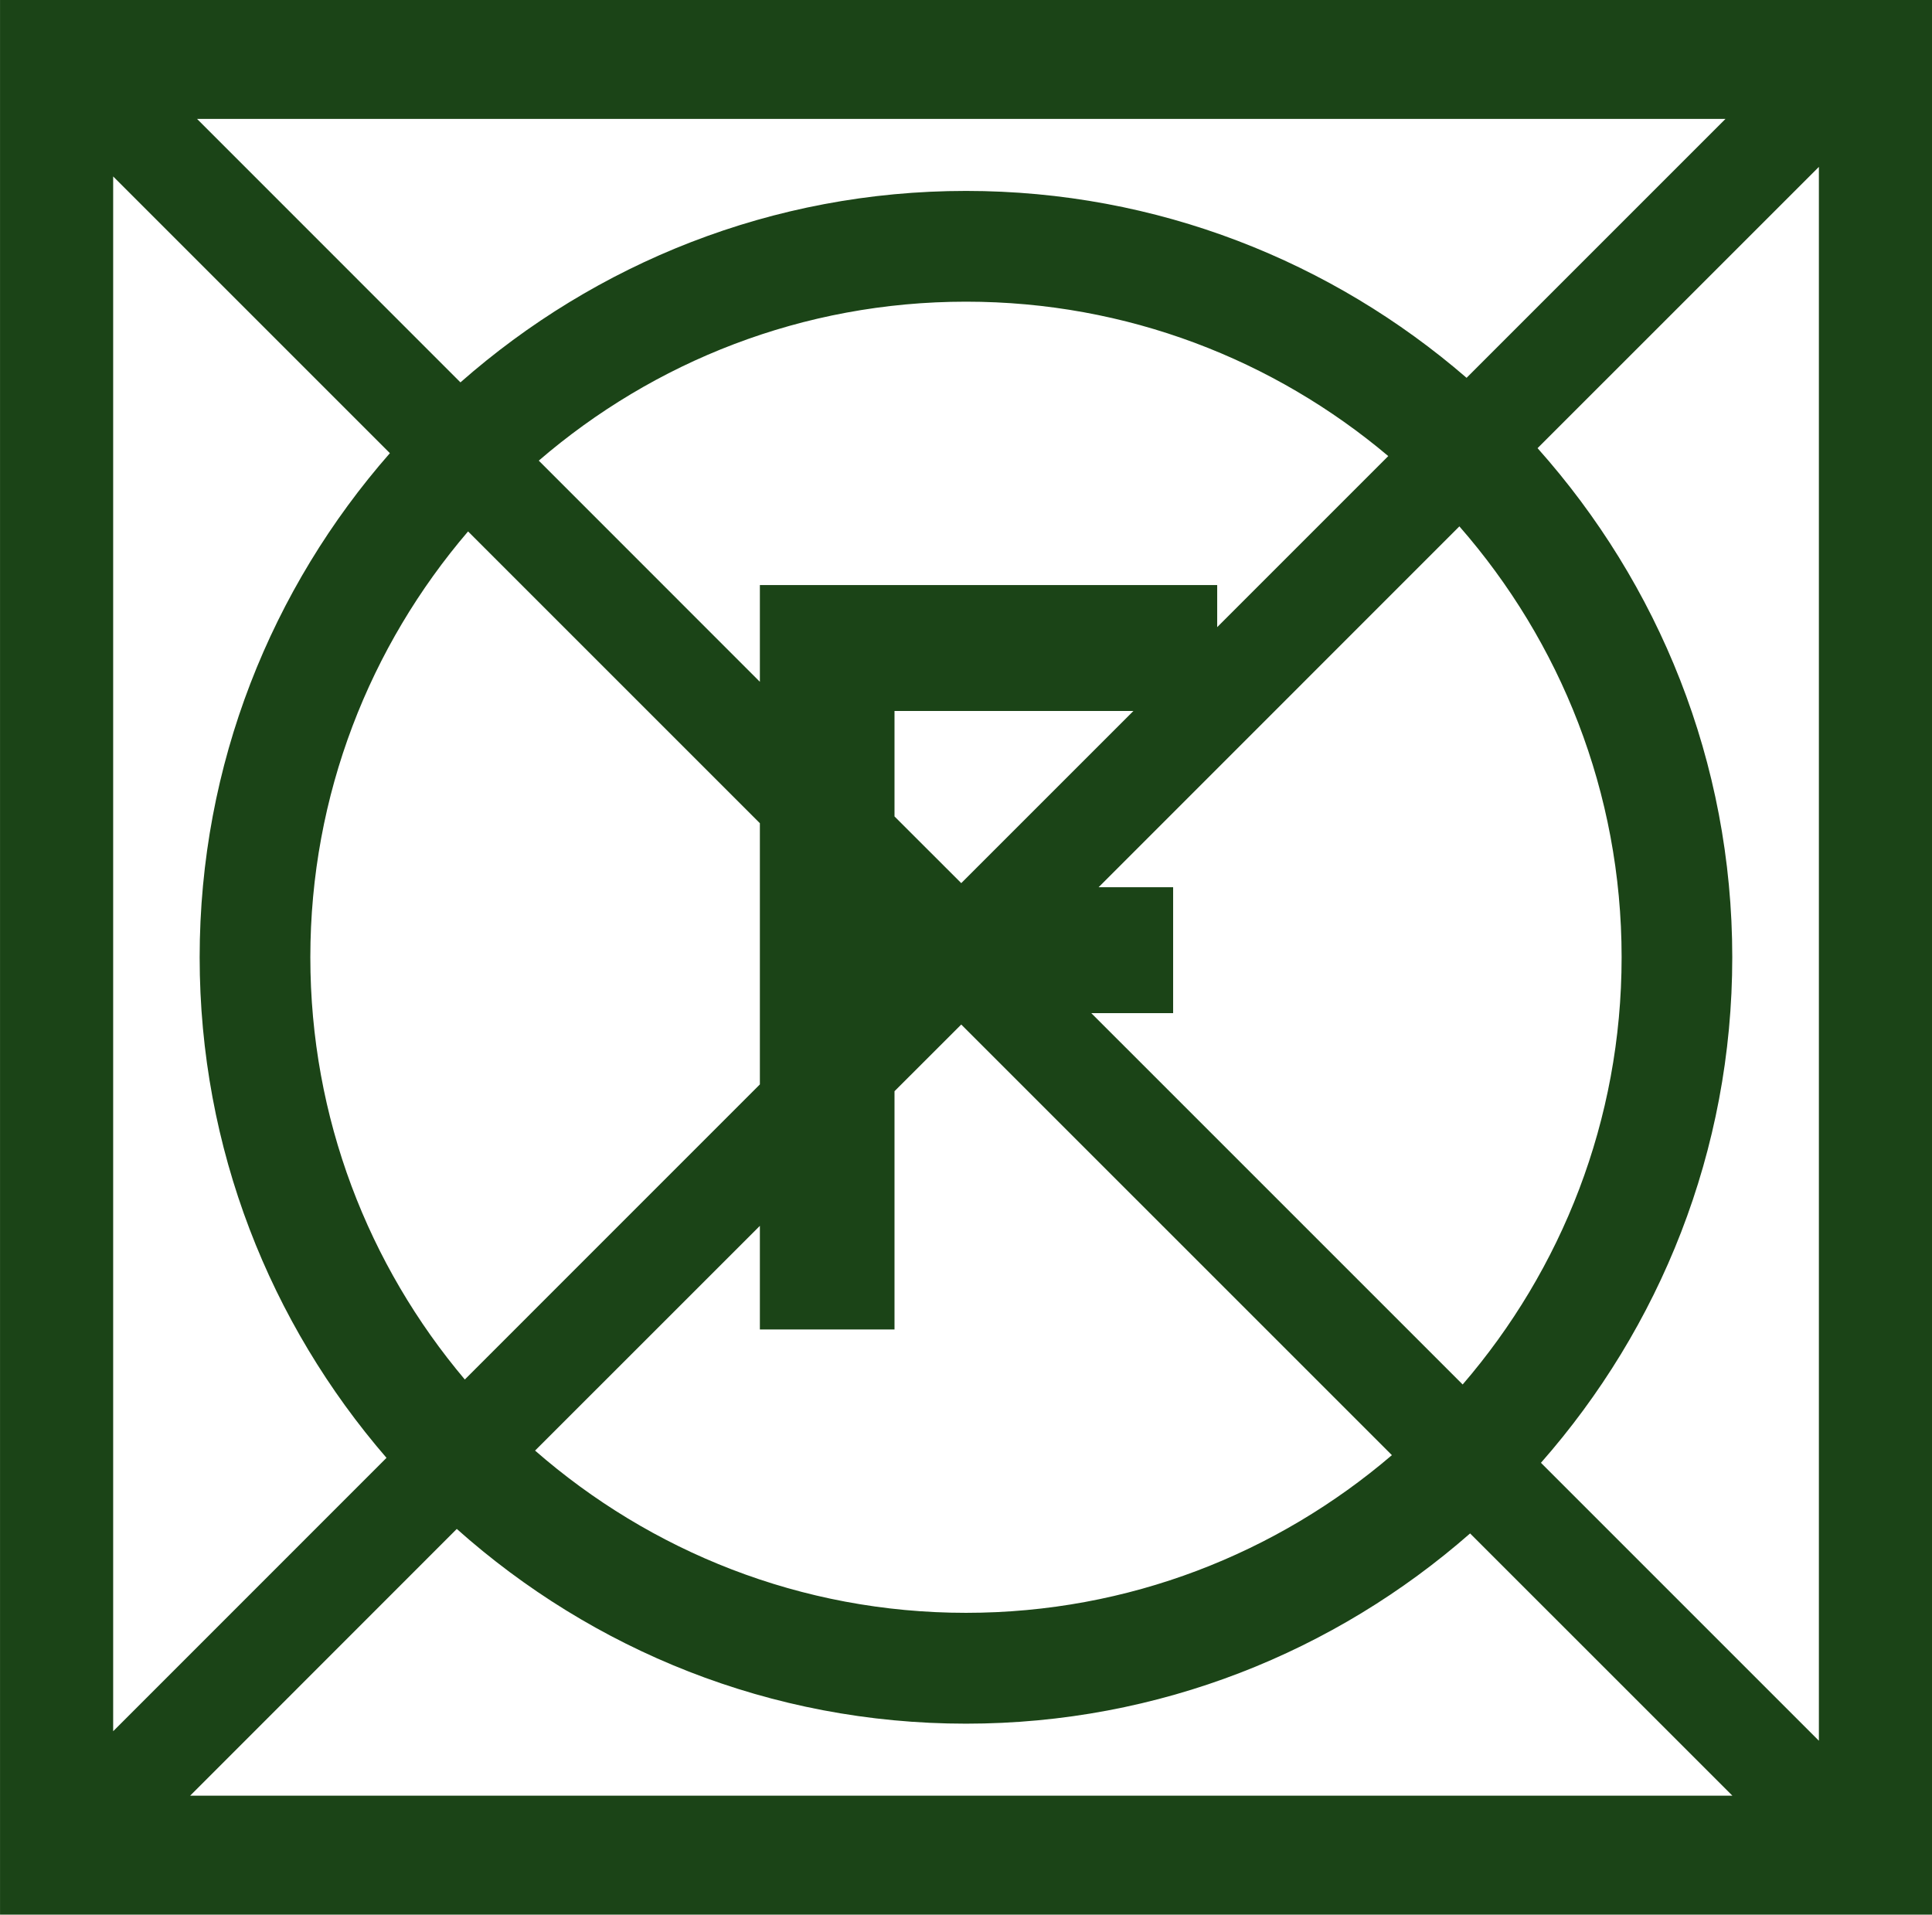 <?xml version="1.0" encoding="utf-8"?>
<!-- Generator: Adobe Illustrator 14.0.0, SVG Export Plug-In . SVG Version: 6.00 Build 43363)  -->
<!DOCTYPE svg PUBLIC "-//W3C//DTD SVG 1.1//EN" "http://www.w3.org/Graphics/SVG/1.1/DTD/svg11.dtd">
<svg version="1.1" id="Livello_3" xmlns="http://www.w3.org/2000/svg" xmlns:xlink="http://www.w3.org/1999/xlink" x="0px" y="0px"
	 width="73.001px" height="72.344px" viewBox="0 0 73.001 72.344" enable-background="new 0 0 73.001 72.344" xml:space="preserve">
<rect x="0" fill="#FFFFFF" width="73.001" height="72.344"/>
<path fill="#1B4417" d="M0.001,0v72.344h73.001V0H0.001z M65.198,4.493l-9.783,9.783c-5.076-4.388-11.679-7.062-18.913-7.062
	c-7.327,0-14.001,2.744-19.104,7.234L7.446,4.493H65.198z M33.799,30.849v-3.984h9.027l-6.505,6.504L33.799,30.849z M28.712,22.106
	v3.656l-8.354-8.357c4.337-3.735,9.973-6.006,16.144-6.006c6.083,0,11.642,2.199,15.954,5.834l-6.464,6.464v-1.59H28.712z
	 M28.712,31.105v9.87L17.563,52.125c-3.638-4.313-5.837-9.875-5.837-15.956c0-6.147,2.256-11.761,5.96-16.089L28.712,31.105z
	 M28.712,46.319v3.915h5.087v-9.002l2.522-2.52l16.272,16.271c-4.332,3.705-9.942,5.958-16.092,5.958
	c-6.238,0-11.925-2.325-16.283-6.13L28.712,46.319z M41.234,38.281h3.093v-4.758h-2.815l13.631-13.634
	c3.808,4.354,6.13,10.04,6.13,16.28c0,6.174-2.271,11.808-6.006,16.144L41.234,38.281z M4.276,6.667l10.456,10.456
	c-4.465,5.094-7.188,11.746-7.188,19.049c0,7.236,2.672,13.837,7.06,18.913L4.276,65.415V6.667z M7.184,67.851L17.26,57.771
	c5.118,4.563,11.848,7.358,19.242,7.358c7.301,0,13.955-2.726,19.046-7.188l9.911,9.909H7.184z M68.727,65.774L58.225,55.272
	c4.485-5.1,7.229-11.771,7.229-19.101c0-7.396-2.795-14.12-7.357-19.237l10.63-10.628V65.774z"/>
</svg>
